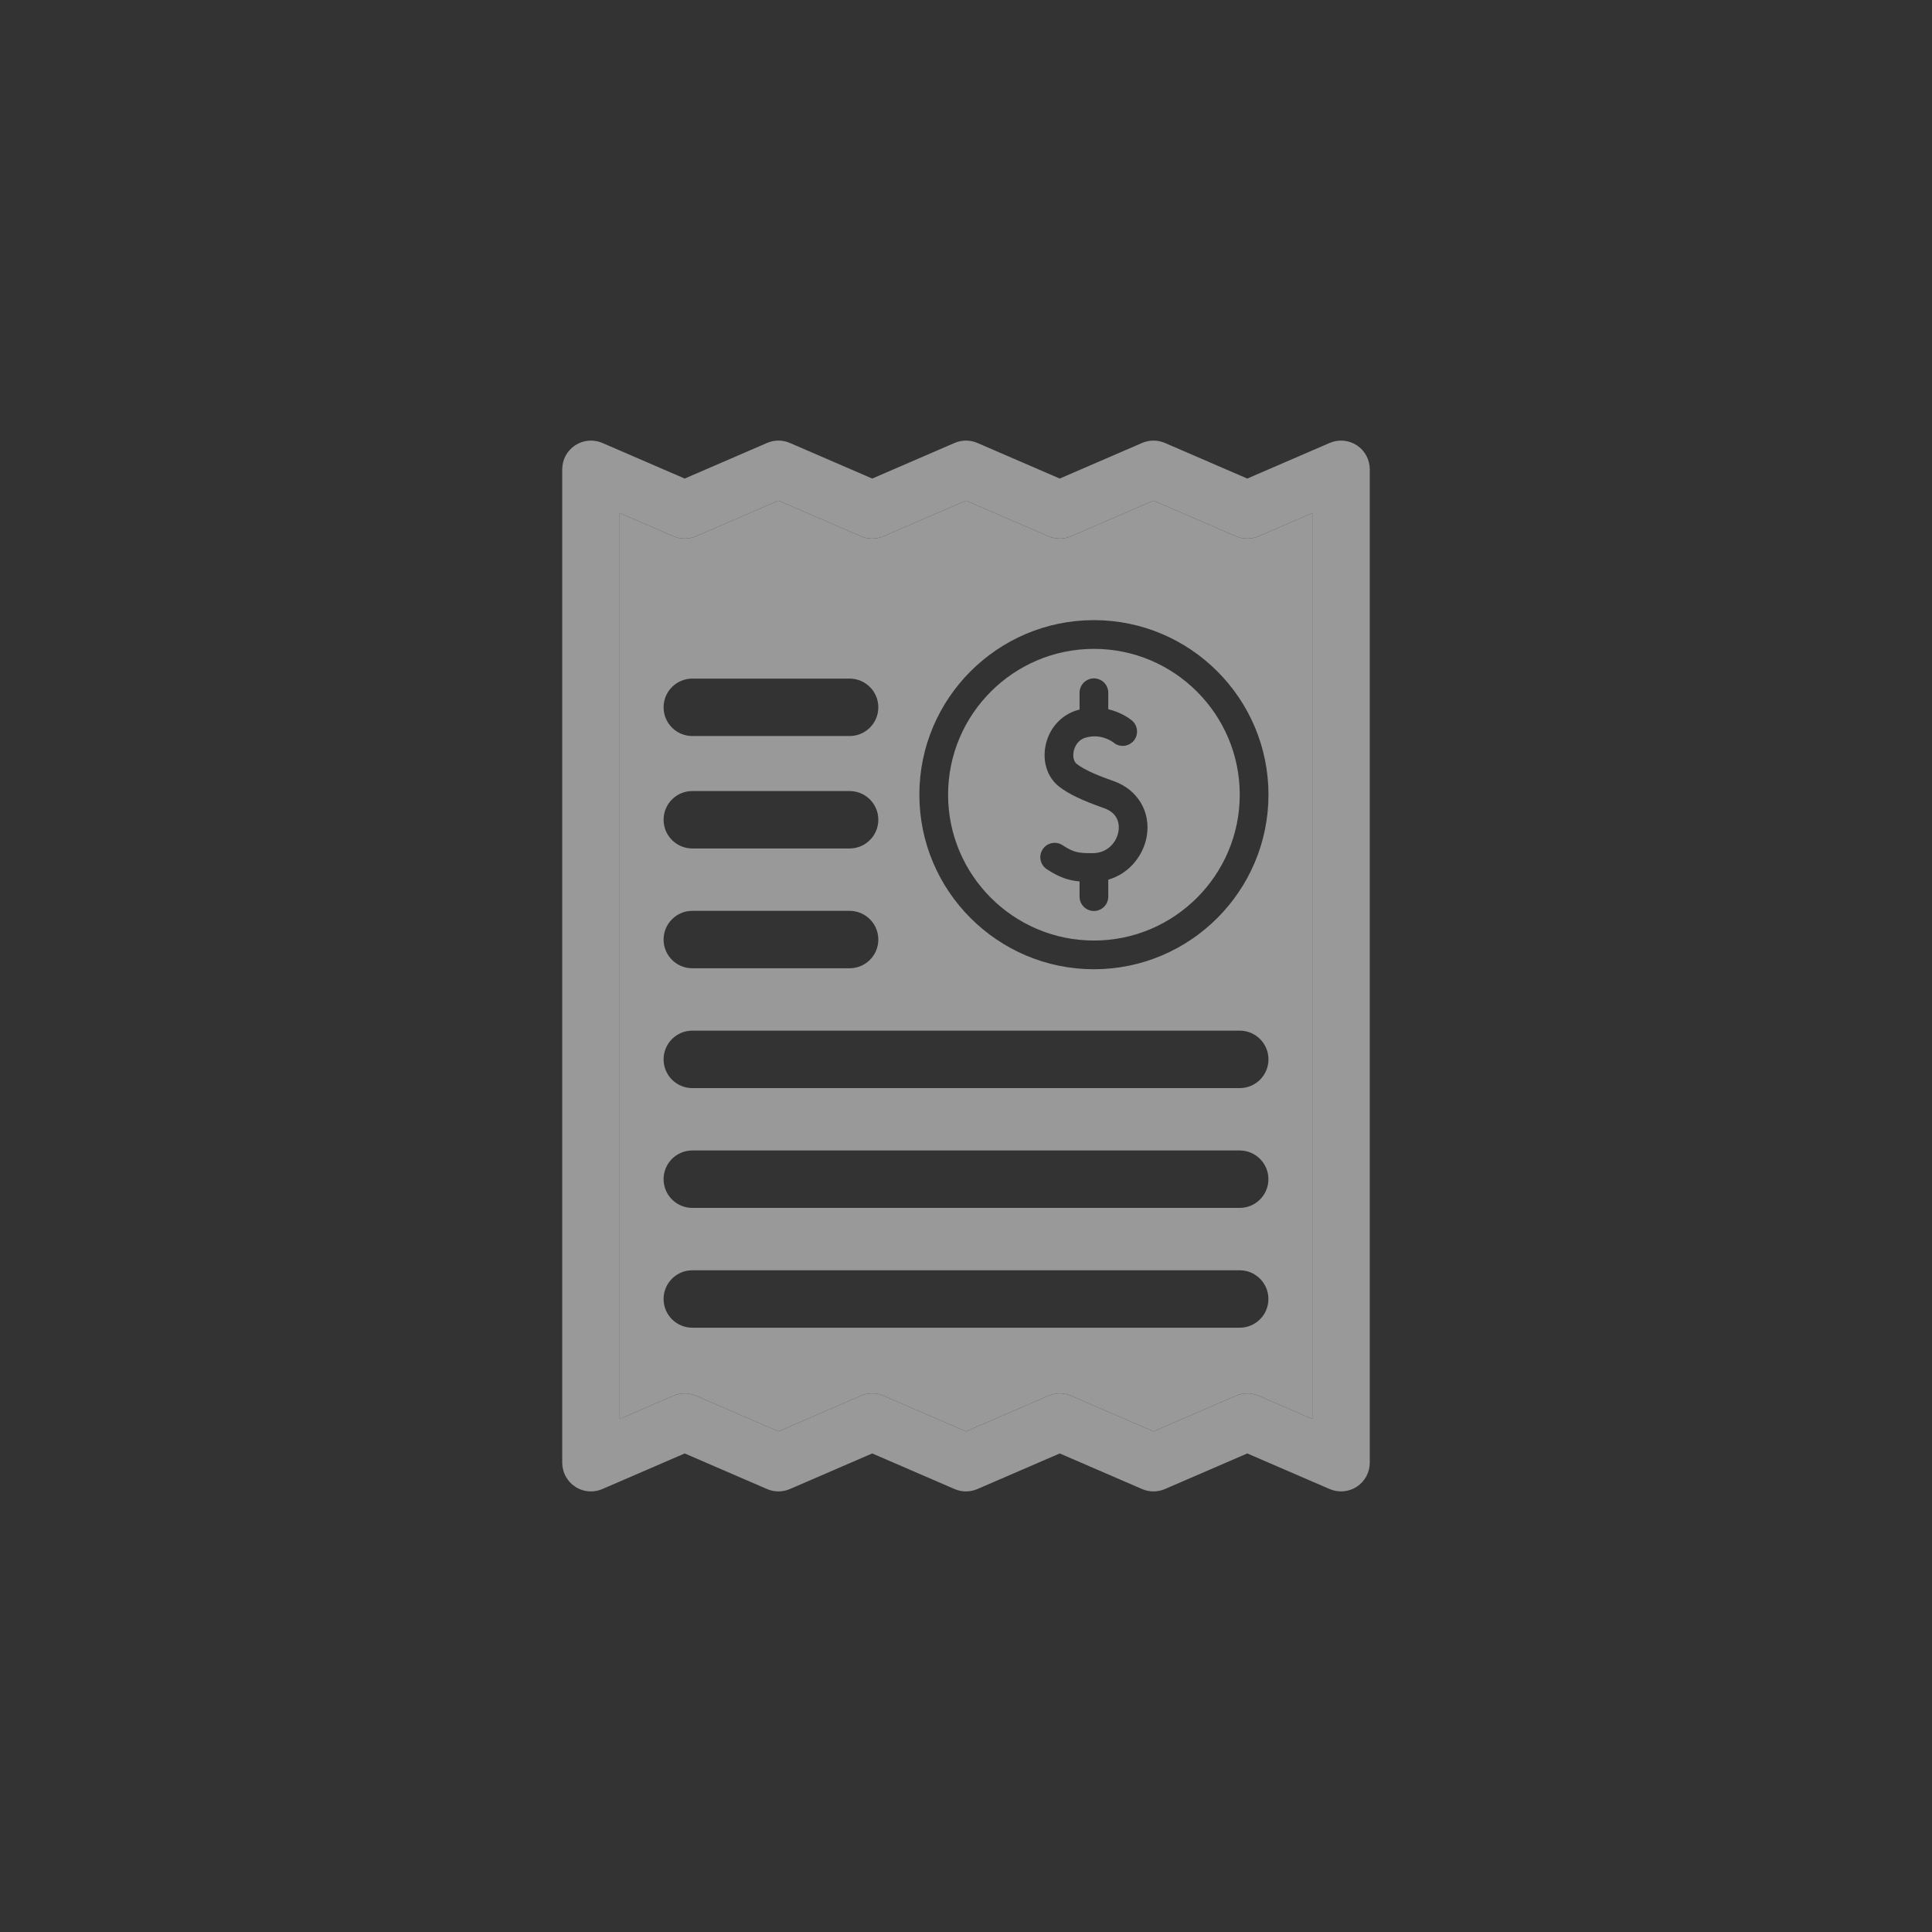 <svg width="1000" height="1000" viewBox="0 0 1000 1000" fill="none" xmlns="http://www.w3.org/2000/svg">
<rect x="0" y="0" width="1000" height="1000" fill="#333333" stroke="none"/>
<g opacity="0.5">
<path d="M702.29 230.49C698.11 227.74 692.82 227.28 688.23 229.27L645.59 247.7L602.95 229.27C599.19 227.64 594.92 227.64 591.15 229.27L548.52 247.7L505.89 229.27C502.13 227.64 497.85 227.64 494.09 229.27L451.46 247.7L408.83 229.27C405.07 227.64 400.8 227.64 397.03 229.27L354.4 247.7L311.77 229.27C307.18 227.28 301.89 227.74 297.71 230.49C293.53 233.24 291.01 237.91 291.01 242.91V757.09C291.01 762.09 293.53 766.76 297.71 769.51C300.17 771.13 303.01 771.95 305.87 771.95C307.87 771.95 309.88 771.55 311.77 770.73L354.4 752.3L397.03 770.73C400.8 772.36 405.07 772.36 408.83 770.73L451.46 752.3L494.09 770.73C497.86 772.36 502.13 772.36 505.89 770.73L548.52 752.3L591.15 770.73C594.92 772.36 599.19 772.36 602.95 770.73L645.59 752.3L688.23 770.73C692.82 772.72 698.11 772.26 702.29 769.51C706.47 766.76 708.99 762.09 708.99 757.09V242.91C708.99 237.91 706.47 233.24 702.29 230.49ZM679.26 734.46L651.49 722.46C647.73 720.83 643.46 720.83 639.69 722.46L597.05 740.89L554.42 722.46C552.54 721.64 550.53 721.23 548.52 721.23C546.51 721.23 544.51 721.64 542.62 722.46L499.99 740.89L457.36 722.46C453.6 720.83 449.33 720.83 445.56 722.46L402.93 740.89L360.3 722.46C356.54 720.83 352.27 720.83 348.5 722.46L320.74 734.46V265.54L348.5 277.54C352.27 279.17 356.54 279.17 360.3 277.55L402.93 259.11L445.56 277.54C449.33 279.17 453.6 279.17 457.36 277.54L499.99 259.11L542.62 277.55C546.39 279.17 550.66 279.17 554.42 277.55L597.05 259.11L639.69 277.55C643.45 279.17 647.73 279.17 651.49 277.55L679.26 265.54V734.46Z" fill="white"/>
<path d="M651.49 277.55C647.73 279.17 643.45 279.17 639.69 277.55L597.05 259.11L554.42 277.55C550.66 279.17 546.39 279.17 542.62 277.55L499.99 259.11L457.36 277.54C453.6 279.17 449.33 279.17 445.56 277.54L402.93 259.11L360.3 277.55C356.54 279.17 352.27 279.17 348.5 277.54L320.74 265.54V734.46L348.5 722.46C352.27 720.83 356.54 720.83 360.3 722.46L402.93 740.89L445.56 722.46C449.33 720.83 453.6 720.83 457.36 722.46L499.99 740.89L542.62 722.46C544.51 721.64 546.52 721.23 548.52 721.23C550.52 721.23 552.54 721.64 554.42 722.46L597.05 740.89L639.69 722.46C643.46 720.83 647.73 720.83 651.49 722.46L679.26 734.46V265.54L651.49 277.55ZM358.34 351.24H439.75C447.96 351.24 454.62 357.89 454.62 366.11C454.62 374.33 447.96 380.97 439.75 380.97H358.34C350.13 380.97 343.47 374.32 343.47 366.11C343.47 357.9 350.13 351.24 358.34 351.24ZM358.34 409.44H439.75C447.96 409.44 454.62 416.09 454.62 424.3C454.62 432.51 447.96 439.17 439.75 439.17H358.34C350.13 439.17 343.47 432.51 343.47 424.3C343.47 416.09 350.13 409.44 358.34 409.44ZM358.34 471.45H439.75C447.96 471.45 454.62 478.11 454.62 486.32C454.62 494.53 447.96 501.18 439.75 501.18H358.34C350.13 501.18 343.47 494.53 343.47 486.32C343.47 478.11 350.13 471.45 358.34 471.45ZM641.66 687.22H358.34C350.13 687.22 343.47 680.57 343.47 672.36C343.47 664.15 350.13 657.49 358.34 657.49H641.66C649.87 657.49 656.53 664.15 656.53 672.36C656.53 680.57 649.87 687.22 641.66 687.22ZM641.66 625.21H358.34C350.13 625.21 343.47 618.55 343.47 610.34C343.47 602.13 350.13 595.48 358.34 595.48H641.66C649.87 595.48 656.53 602.13 656.53 610.34C656.53 618.55 649.87 625.21 641.66 625.21ZM641.69 563.2H358.34C350.13 563.2 343.47 556.54 343.47 548.33C343.47 540.12 350.13 533.46 358.34 533.46H641.69C649.9 533.46 656.56 540.12 656.56 548.33C656.56 556.54 649.9 563.2 641.69 563.2ZM566.21 501.68C516.39 501.68 475.86 461.15 475.86 411.33C475.86 361.51 516.39 320.98 566.21 320.98C616.03 320.98 656.56 361.51 656.56 411.33C656.56 461.15 616.03 501.68 566.21 501.68Z" fill="white"/>
<path d="M566.21 335.85C524.59 335.85 490.73 369.71 490.73 411.33C490.73 452.95 524.59 486.82 566.21 486.82C607.83 486.82 641.69 452.96 641.69 411.33C641.69 369.7 607.83 335.85 566.21 335.85ZM593.57 432.81C591.96 442.39 584.81 452.11 573.64 455.33V464.1C573.64 468.2 570.31 471.53 566.21 471.53C562.11 471.53 558.78 468.2 558.78 464.1V456.23C552.91 455.7 548.25 454.1 541.83 449.9C538.4 447.65 537.43 443.05 539.68 439.61C541.93 436.18 546.53 435.21 549.97 437.46C555.78 441.26 558.14 441.64 565.68 441.59C573.48 441.53 578.01 435.72 578.91 430.34C579.36 427.68 579.53 421.16 571.5 418.32C559.78 414.18 553.01 410.92 548.12 407.09C542.24 402.48 539.55 394.5 541.11 386.25C542.79 377.29 549.04 370.16 557.4 367.64C557.86 367.5 558.32 367.37 558.78 367.26V358.57C558.78 354.46 562.1 351.13 566.21 351.13C570.32 351.13 573.64 354.46 573.64 358.57V367.1C580.03 368.6 584.35 371.71 585.57 372.67C585.73 372.79 585.77 372.83 585.84 372.89C588.99 375.51 589.45 380.2 586.85 383.36C584.24 386.51 579.6 386.99 576.43 384.4C576.43 384.4 576.41 384.38 576.39 384.36C575.59 383.74 569.69 379.46 561.69 381.87C558.07 382.96 556.23 386.27 555.71 389.01C555.2 391.73 555.82 394.24 557.29 395.39C561.67 398.82 569.43 401.82 576.45 404.3C588.82 408.68 595.7 420.13 593.57 432.81Z" fill="white"/>
</g>
</svg>
